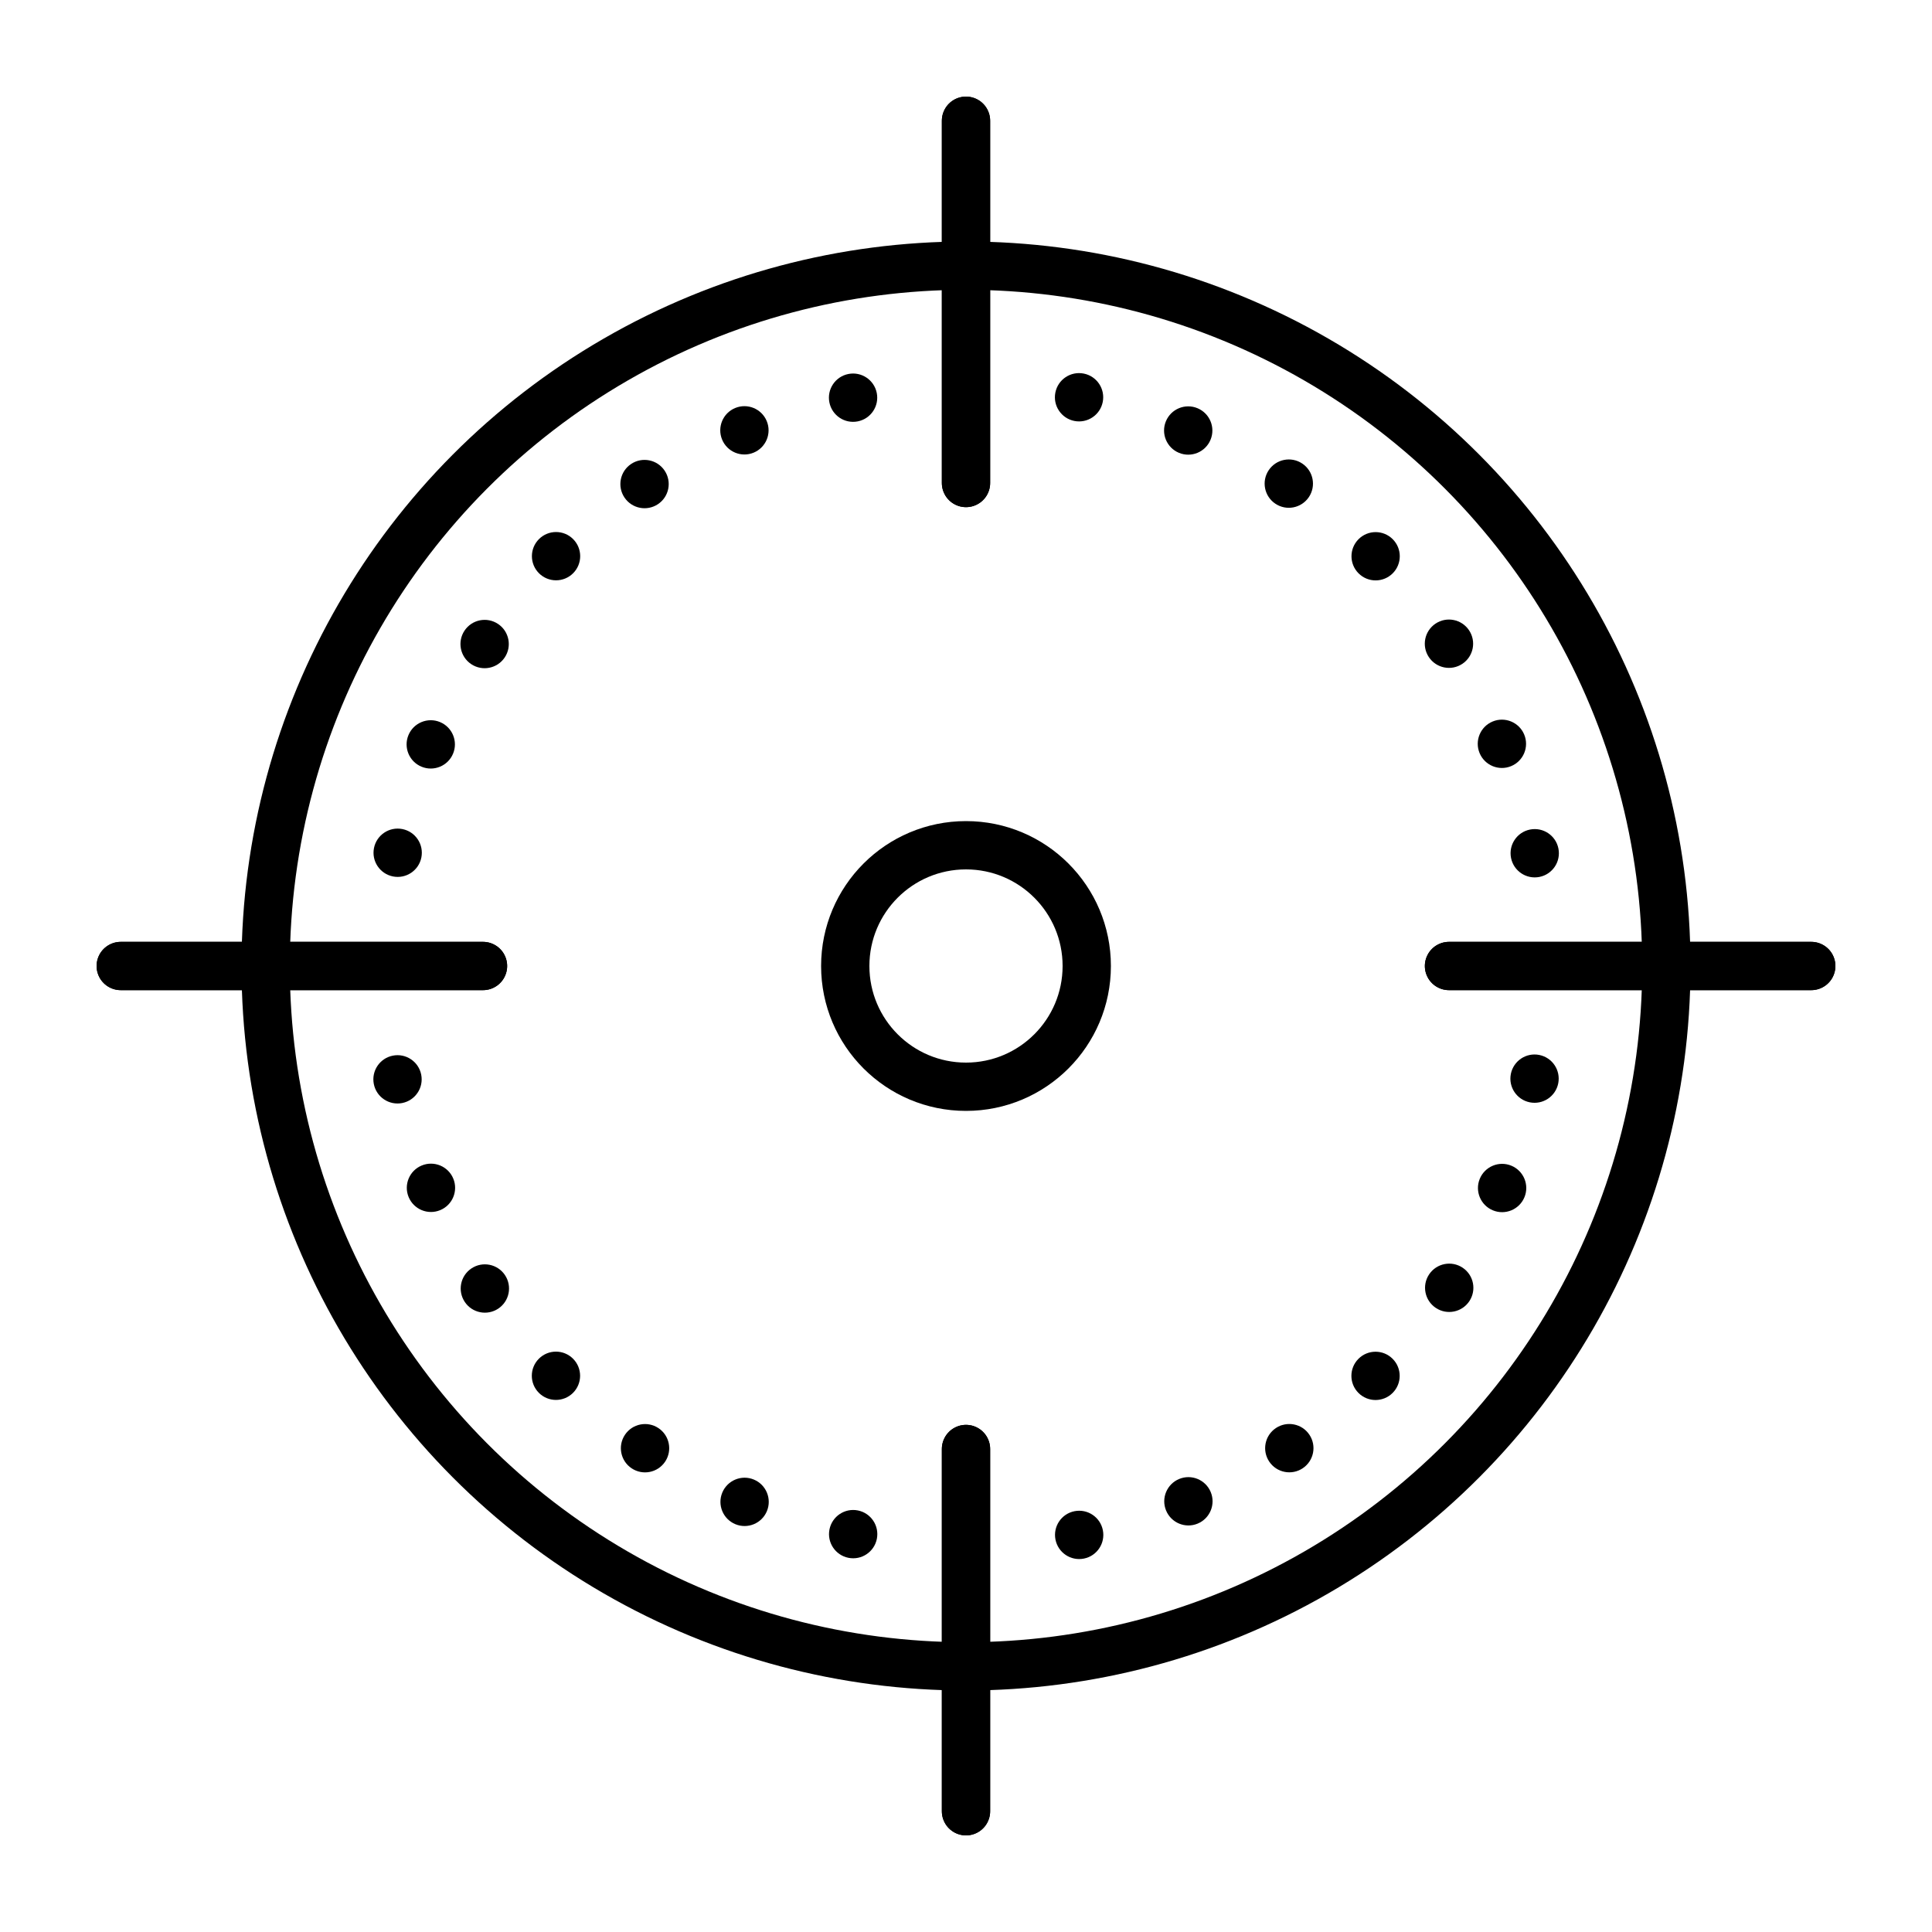 <?xml version="1.0" encoding="iso-8859-1"?><!-- Generator: Adobe Illustrator 21.0.2, SVG Export Plug-In . SVG Version: 6.00 Build 0)  --><svg xmlns="http://www.w3.org/2000/svg" xmlns:xlink="http://www.w3.org/1999/xlink" viewBox="0 0 80 80" width="480px" height="480px"><ellipse transform="matrix(0.707 -0.707 0.707 0.707 0.402 47.029)" cx="56.97" cy="23.03" rx="1" ry="1"/><ellipse transform="matrix(0.707 -0.707 0.707 0.707 -33.539 32.971)" cx="23.029" cy="56.971" rx="1" ry="1"/><ellipse transform="matrix(0.707 -0.707 0.707 0.707 -23.598 56.971)" cx="56.97" cy="56.971" rx="1" ry="1"/><ellipse transform="matrix(0.707 -0.707 0.707 0.707 -9.539 23.029)" cx="23.029" cy="23.03" rx="1" ry="1"/><ellipse transform="matrix(0.924 -0.383 0.383 0.924 -4.476 13.149)" cx="30.815" cy="17.827" rx="1" ry="1"/><ellipse transform="matrix(0.924 -0.383 0.383 0.924 -20.049 23.555)" cx="49.184" cy="62.173" rx="1" ry="1"/><ellipse transform="matrix(0.924 -0.383 0.383 0.924 -7.06 26.138)" cx="62.173" cy="30.816" rx="1" ry="1"/><ellipse transform="matrix(0.924 -0.383 0.383 0.924 -17.465 10.566)" cx="17.827" cy="49.185" rx="1" ry="1"/><ellipse transform="matrix(0.383 -0.924 0.924 0.383 13.892 56.445)" cx="49.184" cy="17.827" rx="1" ry="1"/><ellipse transform="matrix(0.383 -0.924 0.924 0.383 -38.418 66.85)" cx="30.815" cy="62.173" rx="1" ry="1"/><ellipse transform="matrix(0.383 -0.924 0.924 0.383 -7.06 87.803)" cx="62.173" cy="49.185" rx="1" ry="1"/><ellipse transform="matrix(0.383 -0.924 0.924 0.383 -17.465 35.493)" cx="17.827" cy="30.816" rx="1" ry="1"/><ellipse transform="matrix(0.981 -0.195 0.195 0.981 -2.533 7.206)" cx="35.318" cy="16.461" rx="1" ry="1"/><ellipse transform="matrix(0.981 -0.195 0.195 0.981 -11.537 9.938)" cx="44.682" cy="63.539" rx="1" ry="1"/><ellipse transform="matrix(0.981 -0.195 0.195 0.981 -5.669 13.074)" cx="63.539" cy="35.318" rx="1" ry="1"/><ellipse transform="matrix(0.981 -0.195 0.195 0.981 -8.401 4.07)" cx="16.461" cy="44.682" rx="1" ry="1"/><ellipse transform="matrix(0.556 -0.832 0.832 0.556 7.036 53.254)" cx="53.333" cy="20.045" rx="1" ry="1"/><ellipse transform="matrix(0.556 -0.832 0.832 0.556 -38 48.818)" cx="26.666" cy="59.956" rx="1" ry="1"/><ellipse transform="matrix(0.556 -0.832 0.832 0.556 -17.7 73.554)" cx="59.955" cy="53.334" rx="1" ry="1"/><ellipse transform="matrix(0.556 -0.832 0.832 0.556 -13.264 28.518)" cx="20.044" cy="26.667" rx="1" ry="1"/><ellipse transform="matrix(0.832 -0.556 0.556 0.832 -6.642 18.193)" cx="26.666" cy="20.045" rx="1" ry="1"/><ellipse transform="matrix(0.832 -0.556 0.556 0.832 -24.321 39.735)" cx="53.333" cy="59.956" rx="1" ry="1"/><ellipse transform="matrix(0.832 -0.556 0.556 0.832 -4.711 37.803)" cx="59.955" cy="26.667" rx="1" ry="1"/><ellipse transform="matrix(0.832 -0.556 0.556 0.832 -26.253 20.125)" cx="20.044" cy="53.334" rx="1" ry="1"/><ellipse transform="matrix(0.195 -0.981 0.981 0.195 19.82 57.073)" cx="44.682" cy="16.461" rx="1" ry="1"/><ellipse transform="matrix(0.195 -0.981 0.981 0.195 -33.891 85.782)" cx="35.318" cy="63.539" rx="1" ry="1"/><ellipse transform="matrix(0.195 -0.981 0.981 0.195 7.319 98.283)" cx="63.539" cy="44.682" rx="1" ry="1"/><ellipse transform="matrix(0.195 -0.981 0.981 0.195 -21.39 44.572)" cx="16.461" cy="35.318" rx="1" ry="1"/><circle style="fill:none;stroke:#000000;stroke-width:2;stroke-miterlimit:10;" cx="40" cy="40" r="29"/><circle style="fill:none;stroke:#000000;stroke-width:2;stroke-miterlimit:10;" cx="40" cy="40" r="5"/><line style="fill:none;stroke:#000000;stroke-width:2;stroke-linecap:round;stroke-miterlimit:10;" x1="40" y1="5" x2="40" y2="20"/><line style="fill:none;stroke:#000000;stroke-width:2;stroke-linecap:round;stroke-miterlimit:10;" x1="40" y1="5" x2="40" y2="20"/><line style="fill:none;stroke:#000000;stroke-width:2;stroke-linecap:round;stroke-miterlimit:10;" x1="40" y1="60" x2="40" y2="75"/><line style="fill:none;stroke:#000000;stroke-width:2;stroke-linecap:round;stroke-miterlimit:10;" x1="40" y1="60" x2="40" y2="75"/><line style="fill:none;stroke:#000000;stroke-width:2;stroke-linecap:round;stroke-miterlimit:10;" x1="75" y1="40" x2="60" y2="40"/><line style="fill:none;stroke:#000000;stroke-width:2;stroke-linecap:round;stroke-miterlimit:10;" x1="75" y1="40" x2="60" y2="40"/><line style="fill:none;stroke:#000000;stroke-width:2;stroke-linecap:round;stroke-miterlimit:10;" x1="20" y1="40" x2="5" y2="40"/><line style="fill:none;stroke:#000000;stroke-width:2;stroke-linecap:round;stroke-miterlimit:10;" x1="20" y1="40" x2="5" y2="40"/></svg>
